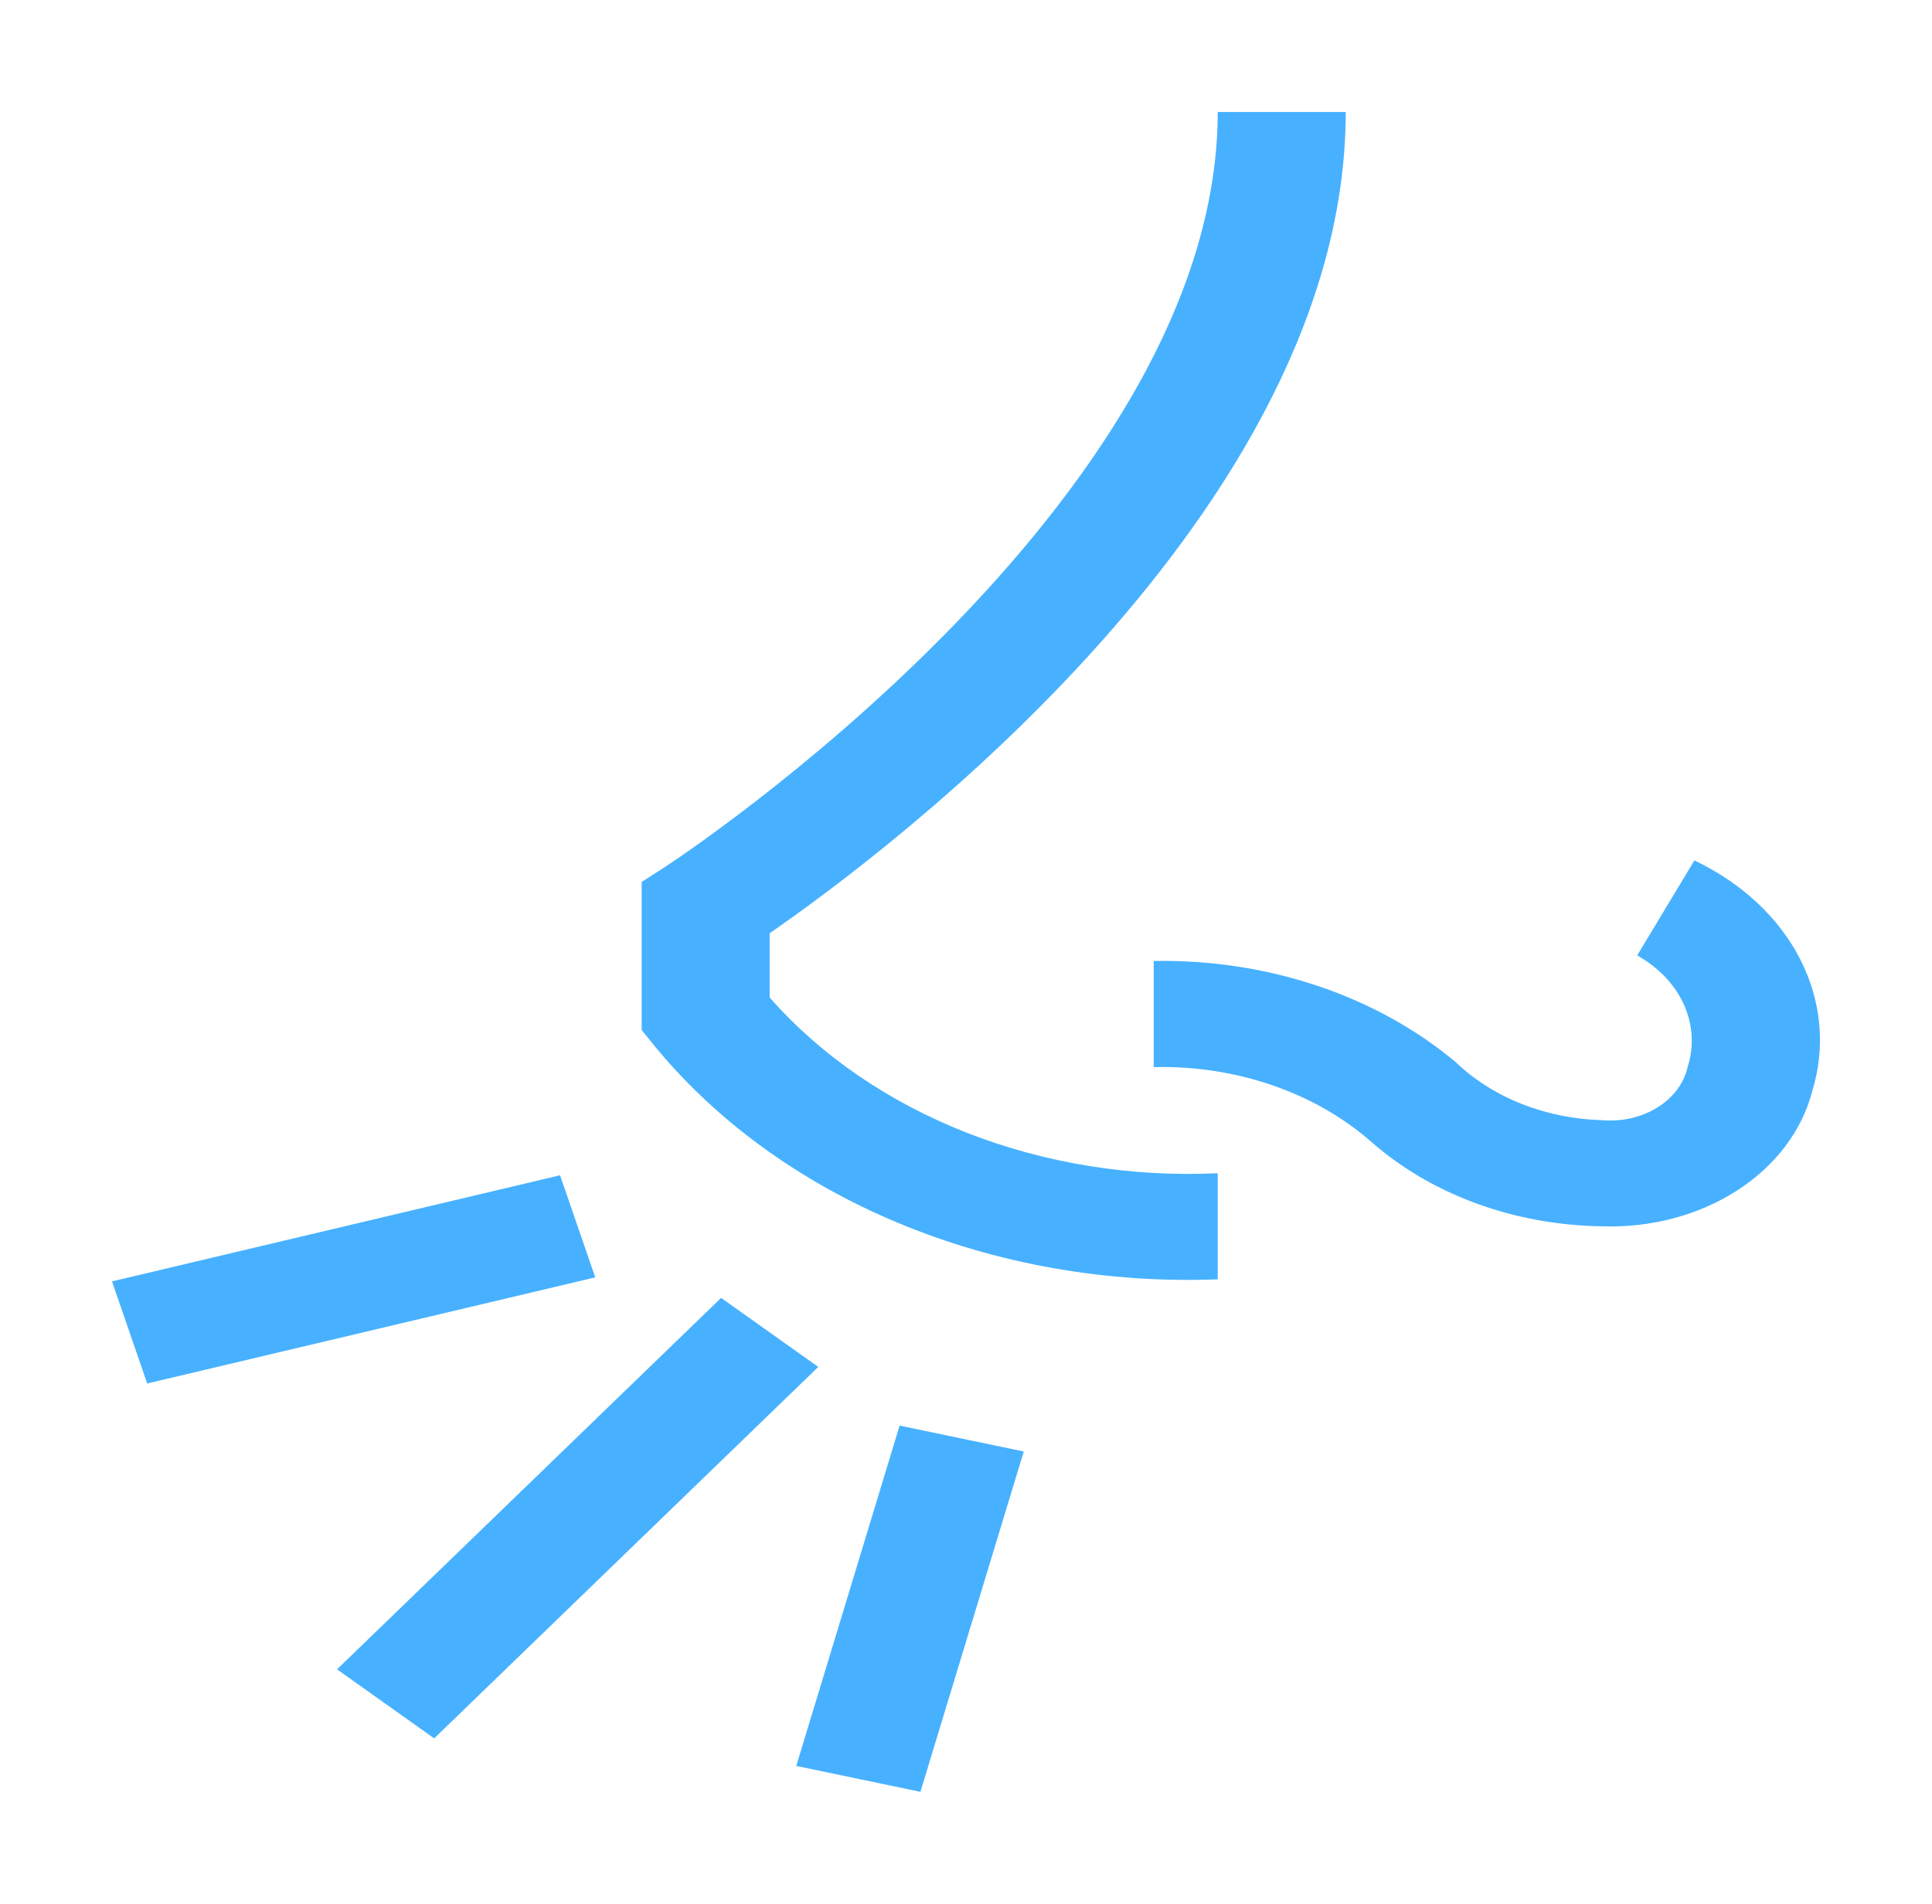<svg width="69" height="68" viewBox="0 0 69 68" fill="none" xmlns="http://www.w3.org/2000/svg">
<g filter="url(#filter0_d_171_497)">
<path d="M27.488 31.628V29.333C31.58 26.503 48.062 14.235 48.062 0H43.49C43.49 14.042 23.994 26.806 23.798 26.933L22.916 27.502V32.788L23.3 33.265C25.508 35.99 28.526 38.197 32.062 39.674C35.599 41.151 39.535 41.847 43.49 41.695V37.905C40.402 38.051 37.32 37.553 34.524 36.457C31.728 35.36 29.309 33.7 27.488 31.628Z" fill="#47B1FF"/>
<path d="M60.514 26.733L58.471 30.125C59.231 30.552 59.814 31.164 60.137 31.877C60.46 32.59 60.508 33.368 60.274 34.105C60.148 34.685 59.761 35.204 59.192 35.557C58.623 35.911 57.913 36.072 57.206 36.01C56.211 35.981 55.233 35.782 54.335 35.425C53.437 35.068 52.638 34.56 51.987 33.934C50.58 32.757 48.898 31.829 47.044 31.208C45.19 30.588 43.203 30.287 41.204 30.324V34.114C42.658 34.08 44.103 34.301 45.446 34.764C46.789 35.227 47.998 35.921 48.993 36.8C50.052 37.728 51.324 38.471 52.735 38.987C54.145 39.502 55.665 39.778 57.206 39.8C58.945 39.862 60.654 39.411 62.031 38.527C63.407 37.644 64.36 36.384 64.723 34.973C65.205 33.407 65.054 31.753 64.294 30.265C63.534 28.776 62.206 27.536 60.514 26.733Z" fill="#47B1FF"/>
<path d="M20.002 37.978L4 41.768L5.257 45.415L21.259 41.625L20.002 37.978Z" fill="#47B1FF"/>
<path d="M25.754 42.358L12.037 55.625L15.507 58.091L29.224 44.823L25.754 42.358Z" fill="#47B1FF"/>
<path d="M32.129 46.919L28.438 59.075L32.872 60L36.563 47.844L32.129 46.919Z" fill="#47B1FF"/>
</g>
<defs>
<filter id="filter0_d_171_497" x="0" y="0" width="68.999" height="68" filterUnits="userSpaceOnUse" color-interpolation-filters="sRGB">
<feFlood flood-opacity="0" result="BackgroundImageFix"/>
<feColorMatrix in="SourceAlpha" type="matrix" values="0 0 0 0 0 0 0 0 0 0 0 0 0 0 0 0 0 0 127 0" result="hardAlpha"/>
<feOffset dy="4"/>
<feGaussianBlur stdDeviation="2"/>
<feComposite in2="hardAlpha" operator="out"/>
<feColorMatrix type="matrix" values="0 0 0 0 0 0 0 0 0 0 0 0 0 0 0 0 0 0 0.25 0"/>
<feBlend mode="normal" in2="BackgroundImageFix" result="effect1_dropShadow_171_497"/>
<feBlend mode="normal" in="SourceGraphic" in2="effect1_dropShadow_171_497" result="shape"/>
</filter>
</defs>
</svg>
